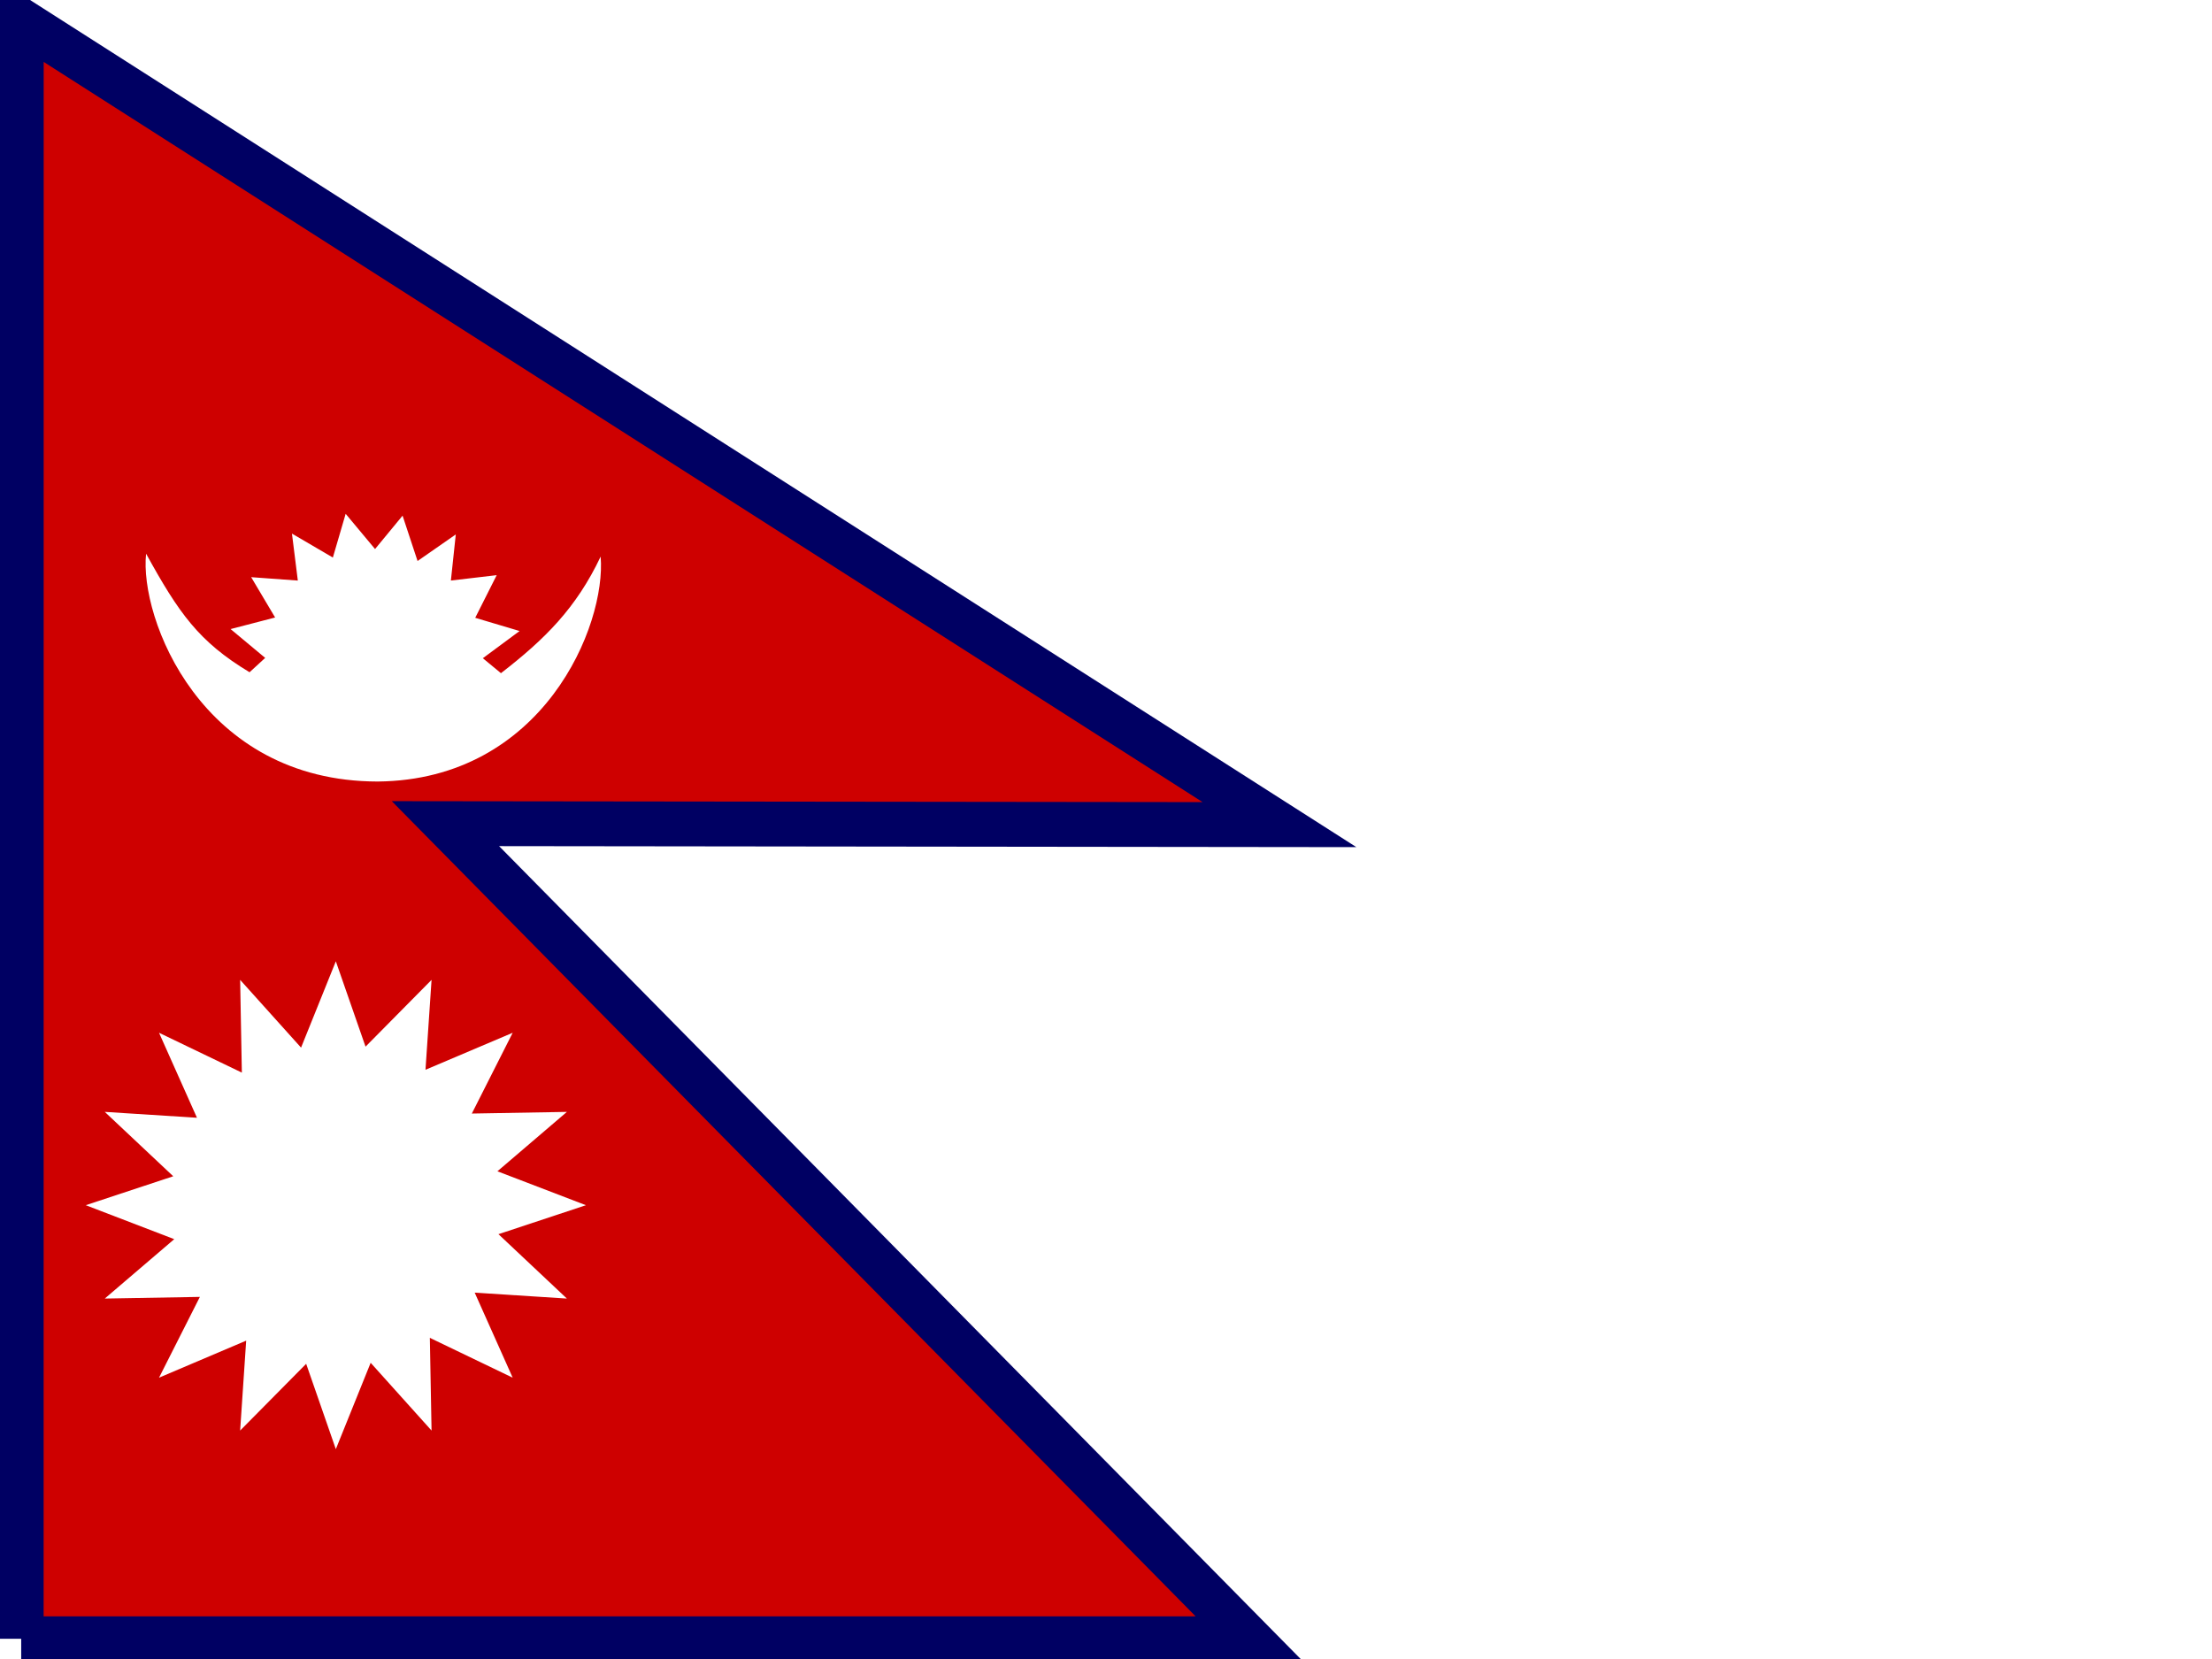 <svg xmlns="http://www.w3.org/2000/svg" height="480" width="640" viewBox="0 0 640 480"><defs><clipPath id="a"><path fill-opacity=".67" d="M0-15.957h512v512H0z"/></clipPath></defs><path fill="#fff" d="M0 0h640v480H0z"/><g fill-rule="evenodd" clip-path="url(#a)"><path d="M6.135 474.15l355.3-.01L128.88 238.306l241.313.283L6.153 6.073 6.136 474.15z" stroke="#000063" stroke-width="12.975" fill="#ce0000"/><path fill="#fff" d="M169.53 348.703l-25.312 8.382 19.802 18.63-26.675-1.713 10.99 24.606-23.966-11.528.493 26.824-17.62-19.605-10.077 24.98-8.582-24.688-19.103 19.312 1.747-26.015-25.217 10.718 11.82-23.373-27.516.48 20.102-17.185-25.603-9.827 25.314-8.37-19.813-18.63 26.673 1.702L46.01 298.81l23.966 11.53-.495-26.837 17.624 19.605 10.062-24.97 8.594 24.69 19.103-19.324-1.757 26.014 25.228-10.706-11.82 23.372 27.505-.48-20.103 17.186zm-19.2-166.128l-10.628 7.867 5.238 4.328c12.72-9.832 21.772-18.818 28.846-33.73 1.66 19.904-16.586 64.585-64.468 65.08-51.246-.044-69.028-47.452-67.05-65.92 9.414 17.08 15.16 25.41 29.937 34.3l4.52-4.15-10.008-8.34 12.885-3.35-6.932-11.668 13.5.985-1.697-13.588 11.834 6.924 3.703-12.648 8.503 10.187 7.964-9.658 4.338 13.123 11.06-7.694-1.42 13.345 13.257-1.557-6.215 12.338 12.834 3.825z"/></g></svg>